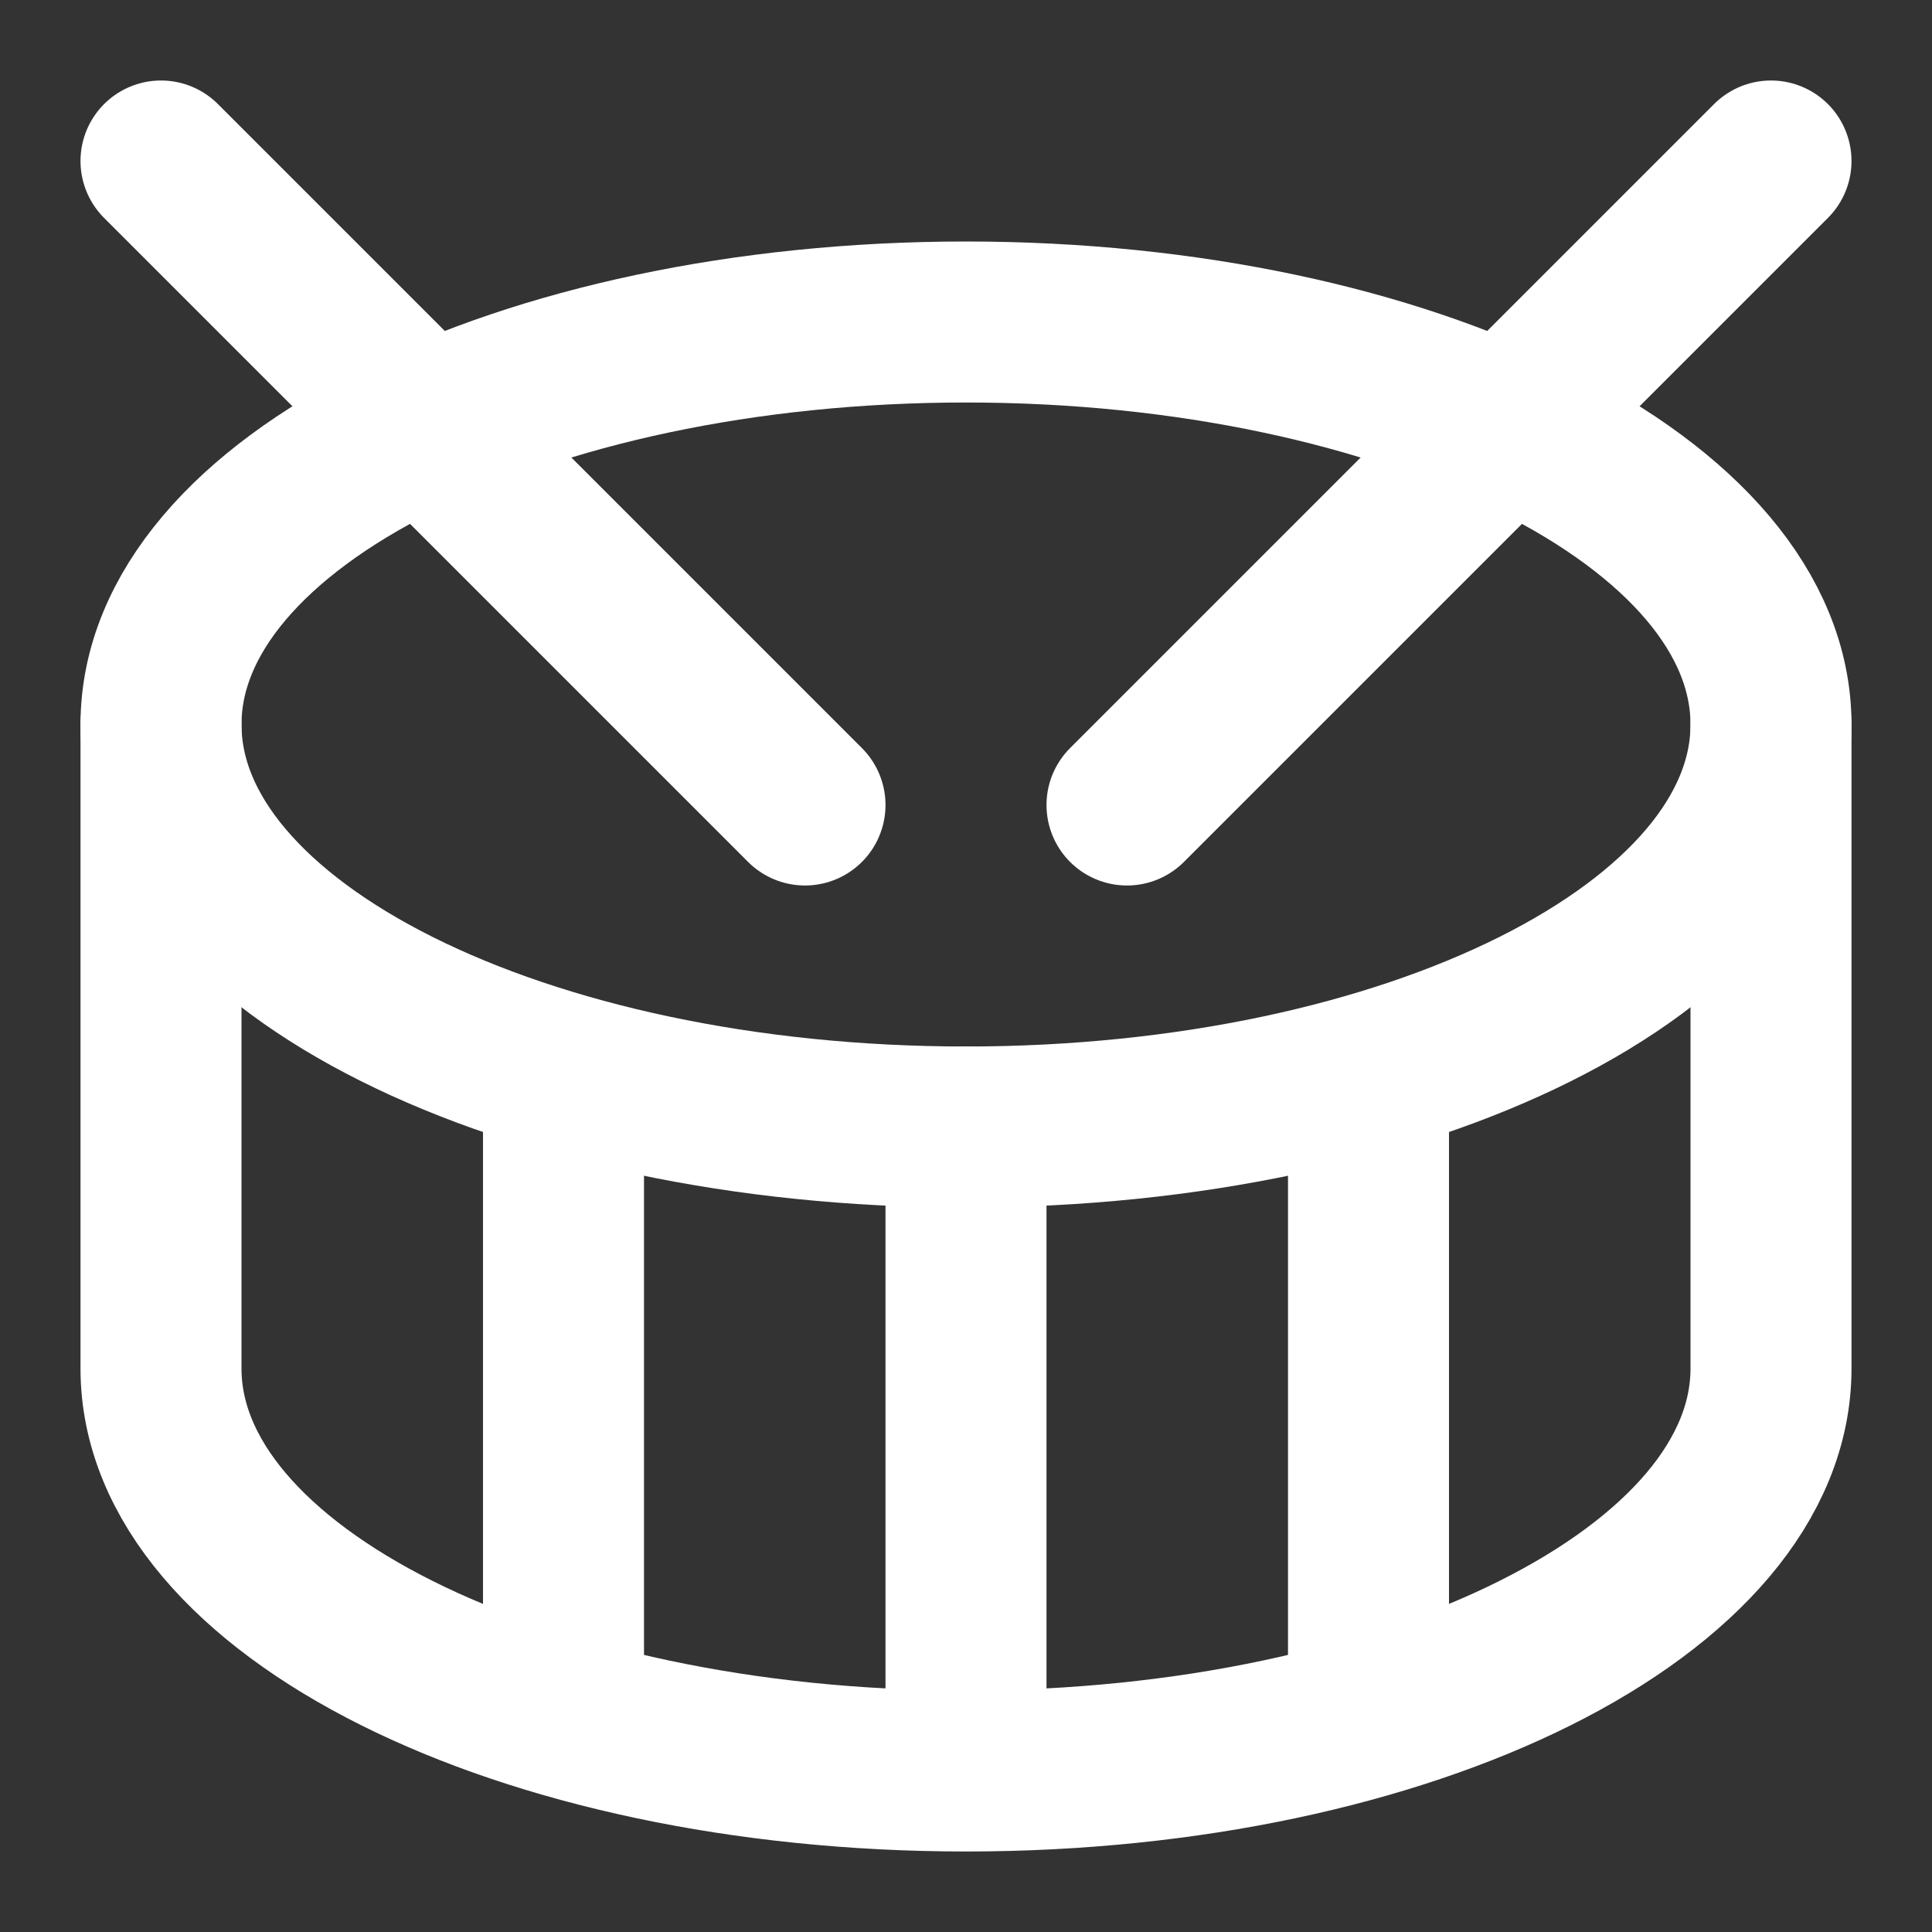 <svg height="18" viewBox="0 0 18 18" width="18" xmlns="http://www.w3.org/2000/svg"><rect x="0" y="0" width="18" height="18" fill="#333333" stroke="none"/><g fill="none" stroke="#fff" stroke-linecap="round" stroke-linejoin="round" stroke-width="2" transform="scale(.75)"><path d="m2 2 8 8m12-8-8 8"/><path d="m22 9c0 2.76-4.479 5-10 5s-10-2.24-10-5 4.479-5 10-5 10 2.24 10 5zm0 0"/><path d="m7 13.401v7.901m5-7.302v8m5-8.599v7.901m-15-12.302v8c0 2.76 4.479 5 10 5s10-2.24 10-5v-8"/></g></svg>